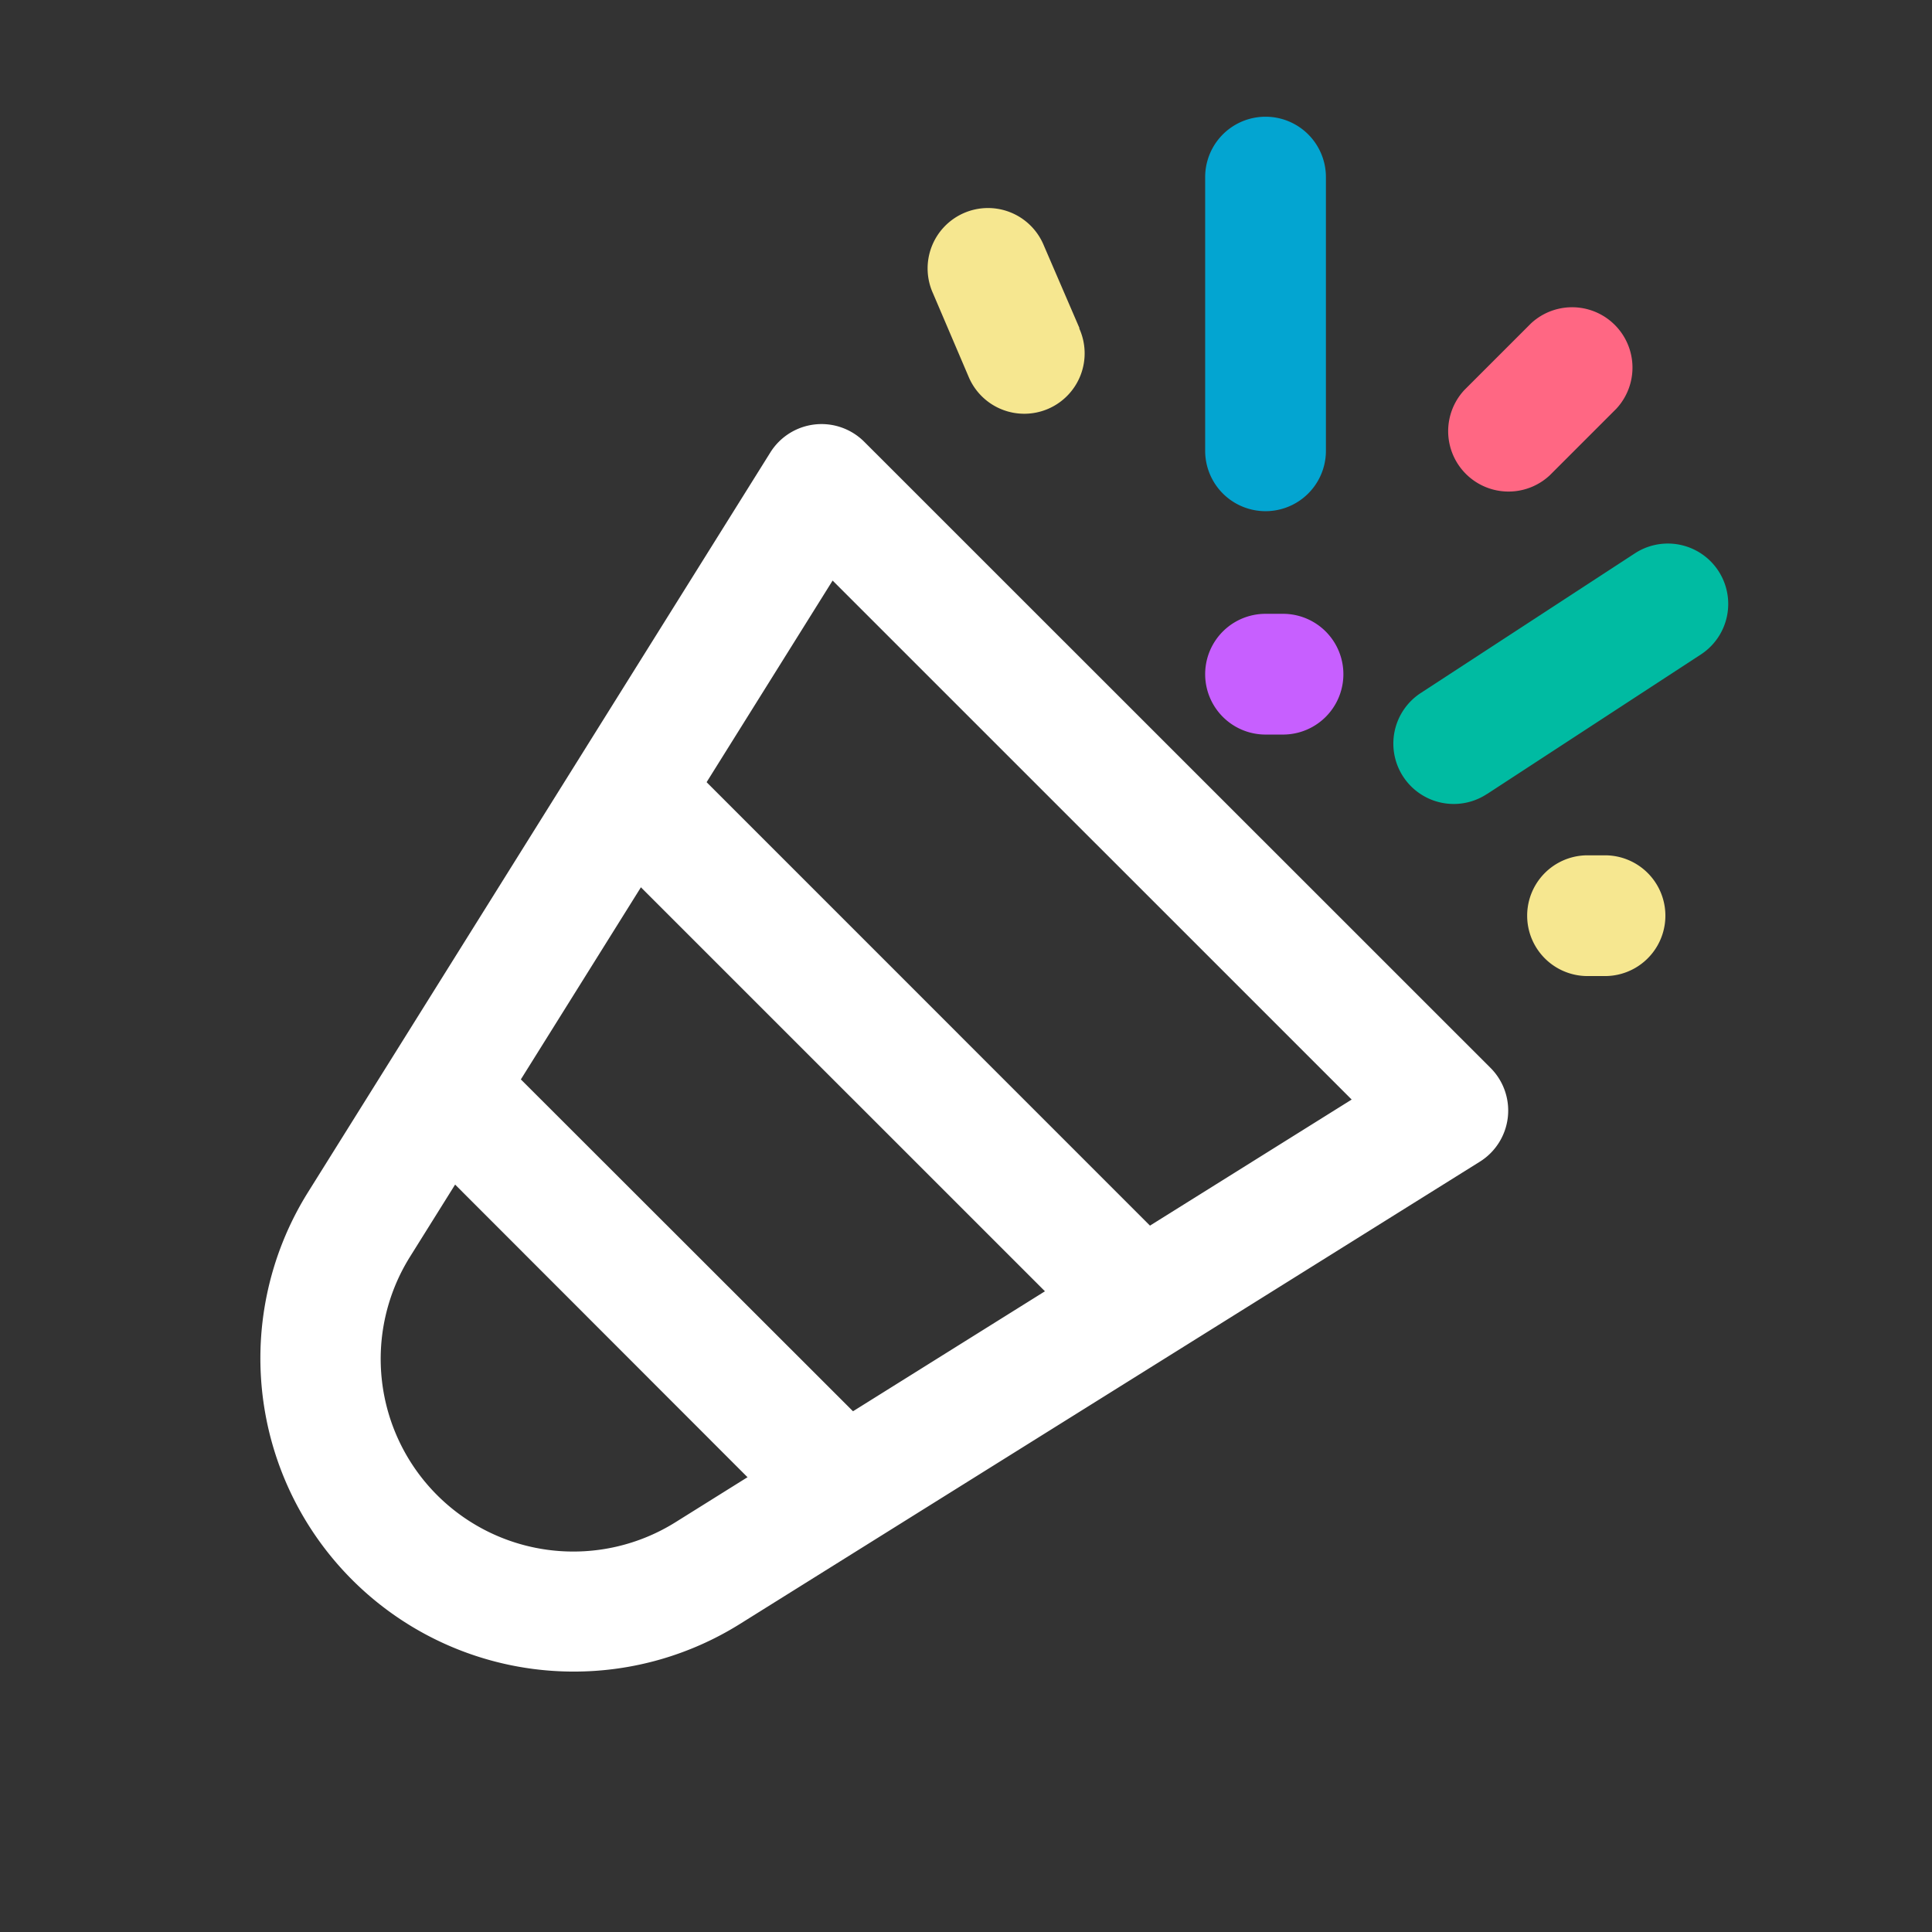 <svg xmlns="http://www.w3.org/2000/svg" width="24" height="24" viewBox="0 0 24 24">
  <rect x="0" y="0" width="24" height="24" fill="#333333" stroke="none"/>
  <g id="Group_2434" data-name="Group 2434" transform="translate(-648 -192)">
    <path id="Rectangle" d="M3.894,15.5a3.892,3.892,0,0,1-3.3-5.956L6.338.353A.75.75,0,0,1,7.5.22L15.282,8a.749.749,0,0,1-.132,1.166L5.956,14.91A3.889,3.889,0,0,1,3.894,15.5ZM7.11,1.947,1.864,10.341a2.393,2.393,0,0,0,3.3,3.3l8.394-5.247Z" transform="translate(651.233 197.265)" fill="#fff"/>
    <path id="Line_12" data-name="Line 12" d="M0,1.061,6.169,7.229,7.229,6.169,1.061,0Z" transform="translate(655.439 201.439)" fill="#fff"/>
    <path id="Line_12-2" data-name="Line 12" d="M0,1.061,4.835,5.9,5.9,4.835,1.061,0Z" transform="translate(652.774 204.774)" fill="#fff"/>
    <path id="Path" d="M1.5,4.15V.75A.75.75,0,0,0,0,.75v3.4a.75.75,0,0,0,1.5,0Z" transform="translate(662.971 193.45)" fill="#03a5d1"/>
    <path id="Path-2" data-name="Path" d="M1.16,3.114,3.82,1.378A.75.75,0,0,0,3,.122L.34,1.857a.75.75,0,1,0,.82,1.256Z" transform="translate(665.312 198.75)" fill="#00bba2"/>
    <path id="Path-3" data-name="Path" d="M1.28,2.107l.827-.827A.75.75,0,0,0,1.047.22L.22,1.047A.75.75,0,0,0,1.28,2.107Z" transform="translate(665.971 195.798)" fill="#ff6783"/>
    <path id="Path-4" data-name="Path" d="M.75,1.5H.967a.75.75,0,0,0,0-1.5H.75a.75.75,0,0,0,0,1.5Z" transform="translate(666.971 202.625)" fill="#f6e790"/>
    <path id="Path-5" data-name="Path" d="M.75,1.5H.967a.75.75,0,0,0,0-1.5H.75a.75.75,0,0,0,0,1.5Z" transform="translate(662.971 199.625)" fill="#c75fff"/>
    <path id="Path-6" data-name="Path" d="M1.881,1.478,1.439.453a.75.75,0,1,0-1.377.594L.5,2.073a.75.75,0,1,0,1.377-.594Z" transform="translate(659.529 194.599)" fill="#f6e790"/>
    <rect id="view-box" width="24" height="24" transform="translate(648 192)" fill="none"/>
  </g>
</svg>
